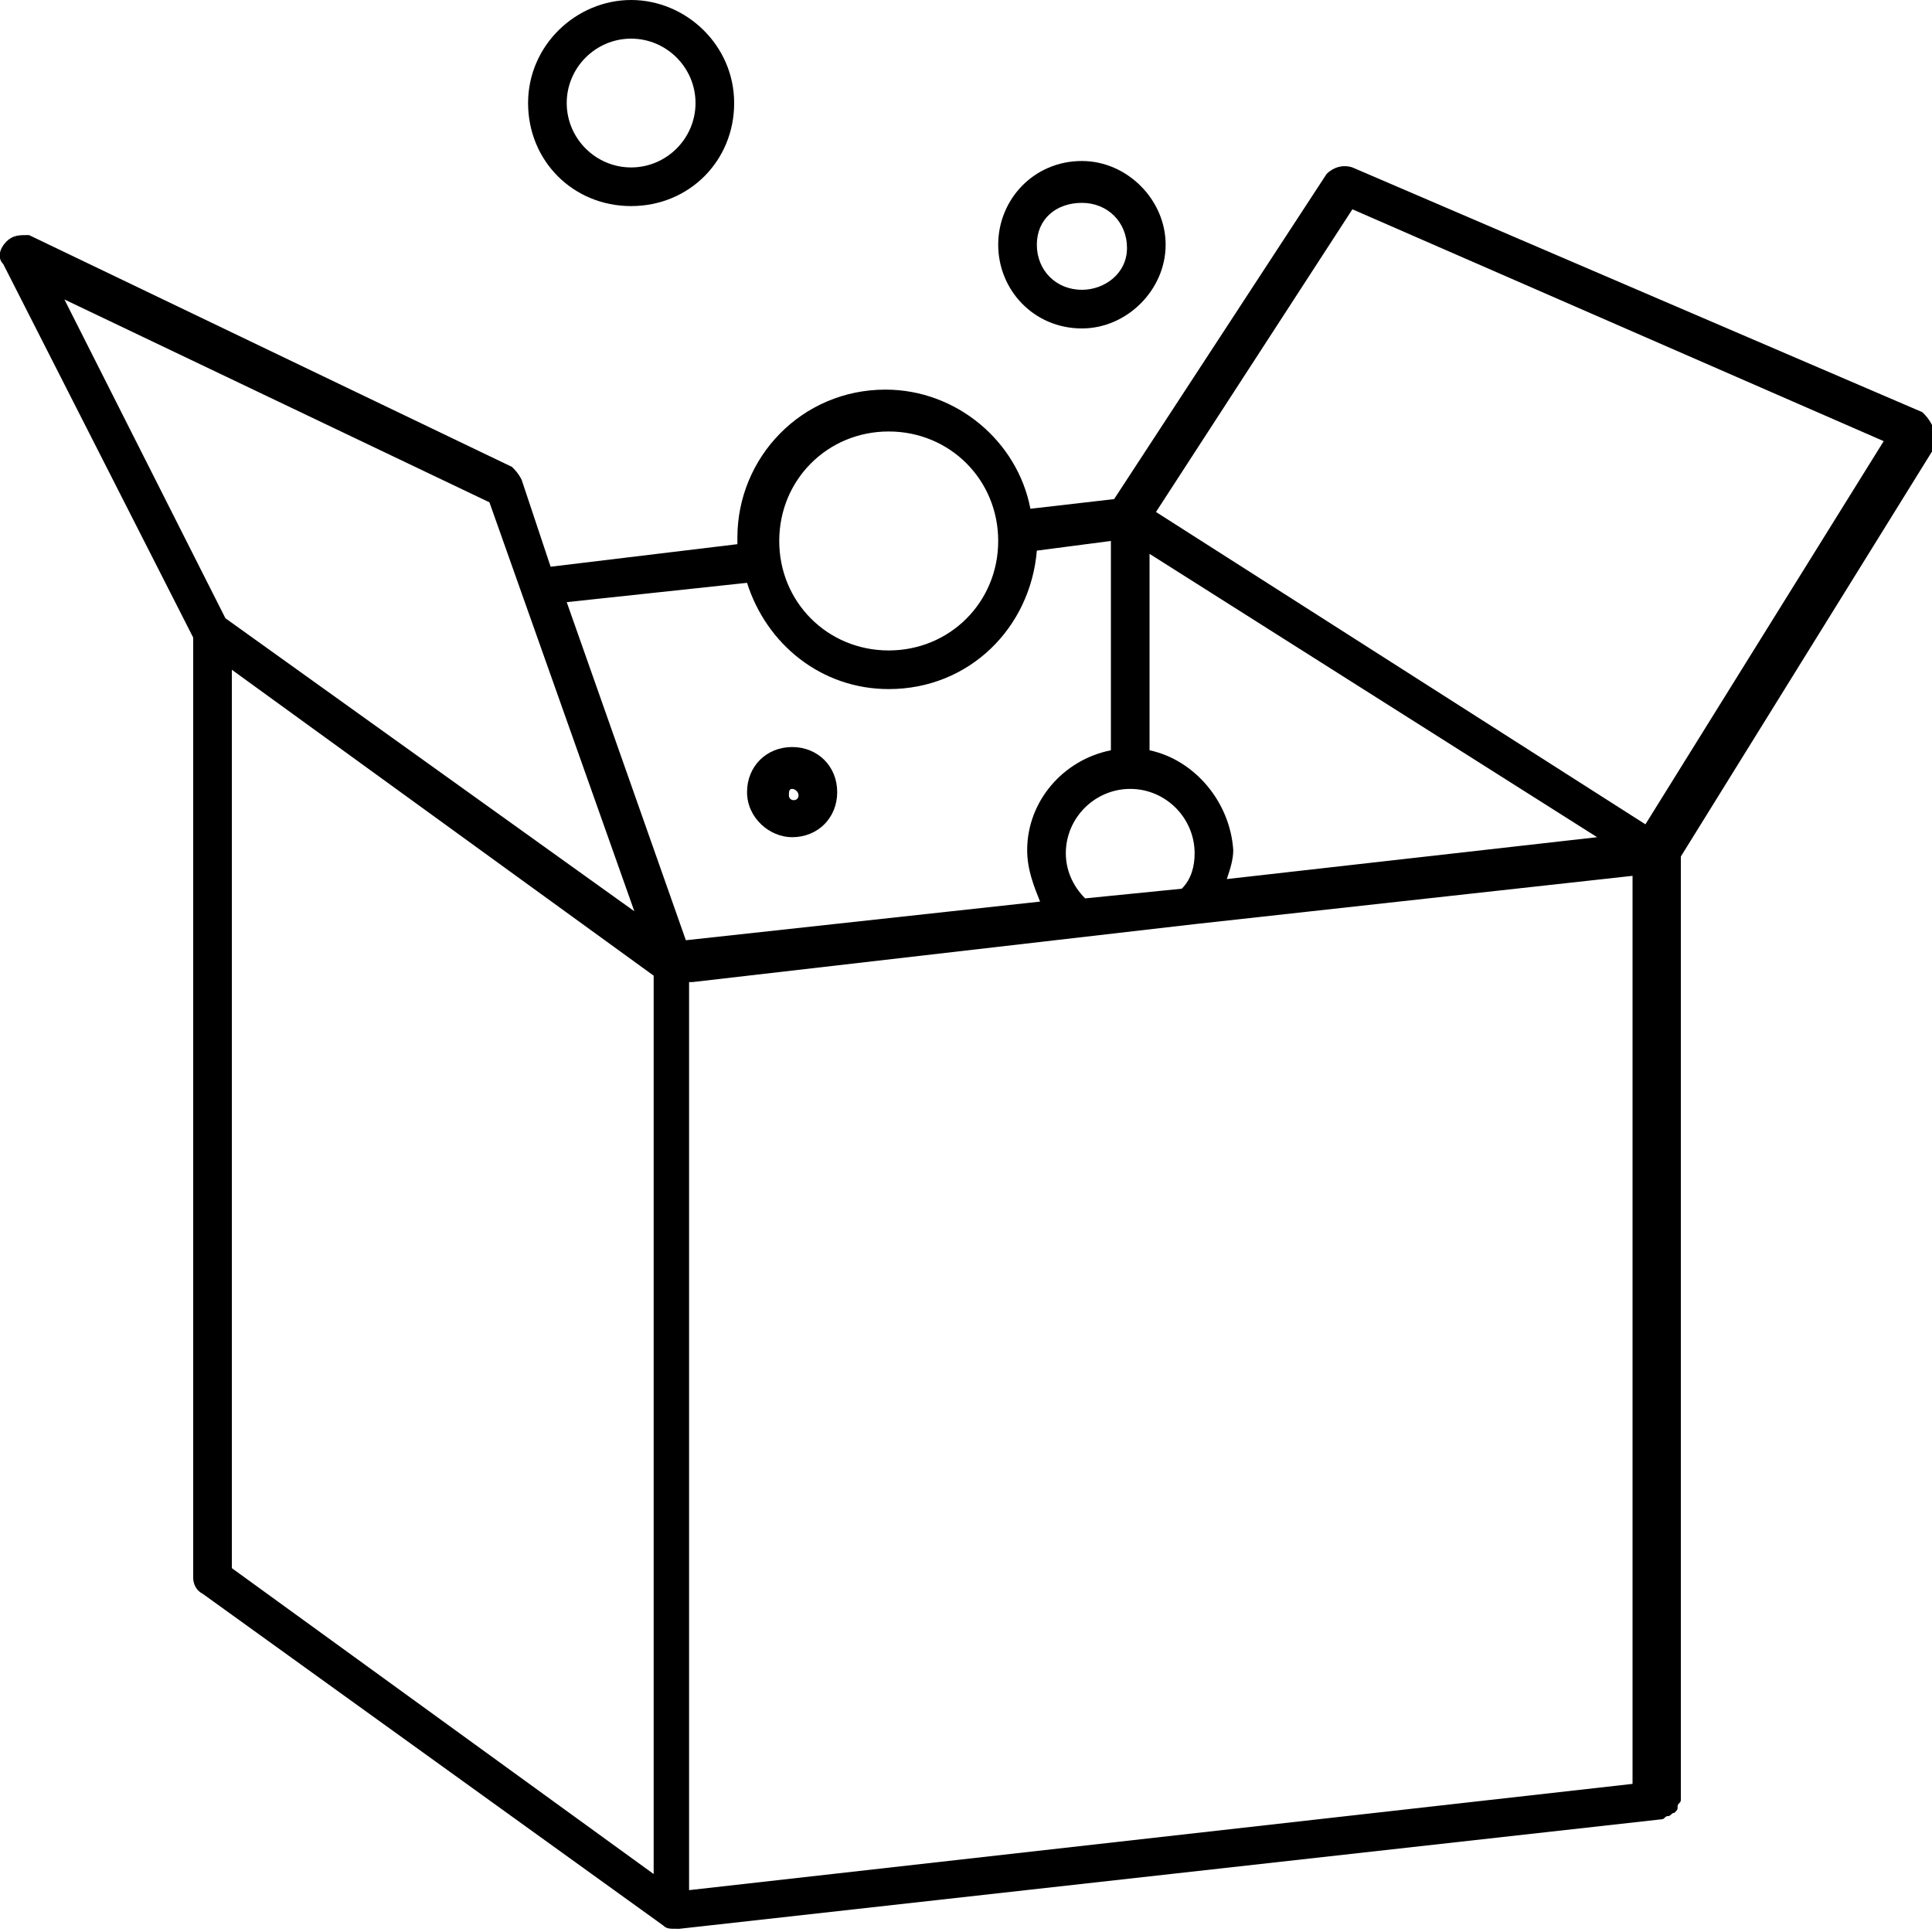 <?xml version="1.0" encoding="utf-8"?>
<!-- Generator: Adobe Illustrator 19.2.1, SVG Export Plug-In . SVG Version: 6.00 Build 0)  -->
<svg version="1.1" id="Layer_1" xmlns="http://www.w3.org/2000/svg" xmlns:xlink="http://www.w3.org/1999/xlink" x="0px" y="0px"
	 viewBox="0 0 60 60" enable-background="new 0 0 60 60" xml:space="preserve">
<g>
	<path d="M60,13.2c-0.1-0.2-0.2-0.3-0.3-0.4L42,5.2c-0.3-0.1-0.6,0-0.8,0.2l-6.6,10.1l-2.6,0.3c-0.4-2.1-2.3-3.7-4.5-3.7
		c-2.6,0-4.6,2.1-4.6,4.6c0,0.1,0,0.1,0,0.2l-5.8,0.7l-0.9-2.7c-0.1-0.2-0.2-0.3-0.3-0.4l-15-7.2C0.6,7.3,0.4,7.3,0.2,7.5
		C0,7.7-0.1,8,0.1,8.2L6,19.8V49c0,0.2,0.1,0.4,0.3,0.5l14.3,10.3c0.1,0.1,0.2,0.1,0.4,0.1c0,0,0,0,0.1,0l30.5-3.4
		c0.1,0,0.1-0.1,0.2-0.1c0.1,0,0.1-0.1,0.2-0.1c0.1-0.1,0.1-0.1,0.1-0.2c0-0.1,0.1-0.1,0.1-0.2V26.6l8-12.9C60,13.6,60,13.4,60,13.2
		z M33.7,27.9c-0.4-0.4-0.6-0.9-0.6-1.4c0-1.1,0.9-2,2-2c1.1,0,2,0.9,2,2c0,0.4-0.1,0.8-0.4,1.1L33.7,27.9z M35.7,23.3v-6.1
		l13.9,8.8l-11.5,1.3c0.1-0.3,0.2-0.6,0.2-0.9C38.2,24.9,37.1,23.6,35.7,23.3z M27.6,13.4c1.9,0,3.4,1.5,3.4,3.4s-1.5,3.4-3.4,3.4
		c-1.9,0-3.4-1.5-3.4-3.4S25.7,13.4,27.6,13.4z M23.2,18.1c0.6,1.9,2.3,3.3,4.4,3.3c2.5,0,4.4-1.9,4.6-4.3l2.3-0.3v6.5
		c-1.5,0.3-2.6,1.6-2.6,3.1c0,0.6,0.2,1.1,0.4,1.6l-11,1.2l-3.7-10.5L23.2,18.1z M15.2,15.6l4.5,12.7L7,19.2L2,9.3L15.2,15.6z
		 M7.2,20.8l13.1,9.5v27.9L7.2,48.7V20.8z M21.5,30.5l15.6-1.8c0,0,0,0,0,0l13.6-1.5v28.2l-29.3,3.3V30.5z M51.1,25.6l-15.2-9.7
		L42,6.5l16.5,7.2L51.1,25.6z"/>
	<path d="M19.6,6.4c1.8,0,3.2-1.4,3.2-3.2S21.3,0,19.6,0s-3.2,1.4-3.2,3.2S17.8,6.4,19.6,6.4z M19.6,1.2c1.1,0,2,0.9,2,2s-0.9,2-2,2
		s-2-0.9-2-2S18.5,1.2,19.6,1.2z"/>
	<path d="M33.6,10.2c1.4,0,2.6-1.2,2.6-2.6S35,5,33.6,5C32.1,5,31,6.2,31,7.6S32.1,10.2,33.6,10.2z M33.6,6.3c0.8,0,1.4,0.6,1.4,1.4
		S34.3,9,33.6,9c-0.8,0-1.4-0.6-1.4-1.4S32.8,6.3,33.6,6.3z"/>
	<path d="M24.6,26c0.8,0,1.4-0.6,1.4-1.4c0-0.8-0.6-1.4-1.4-1.4c-0.8,0-1.4,0.6-1.4,1.4C23.2,25.4,23.9,26,24.6,26z M24.6,24.5
		c0.1,0,0.2,0.1,0.2,0.2c0,0.2-0.3,0.2-0.3,0C24.5,24.6,24.5,24.5,24.6,24.5z"/>
</g>
</svg>
